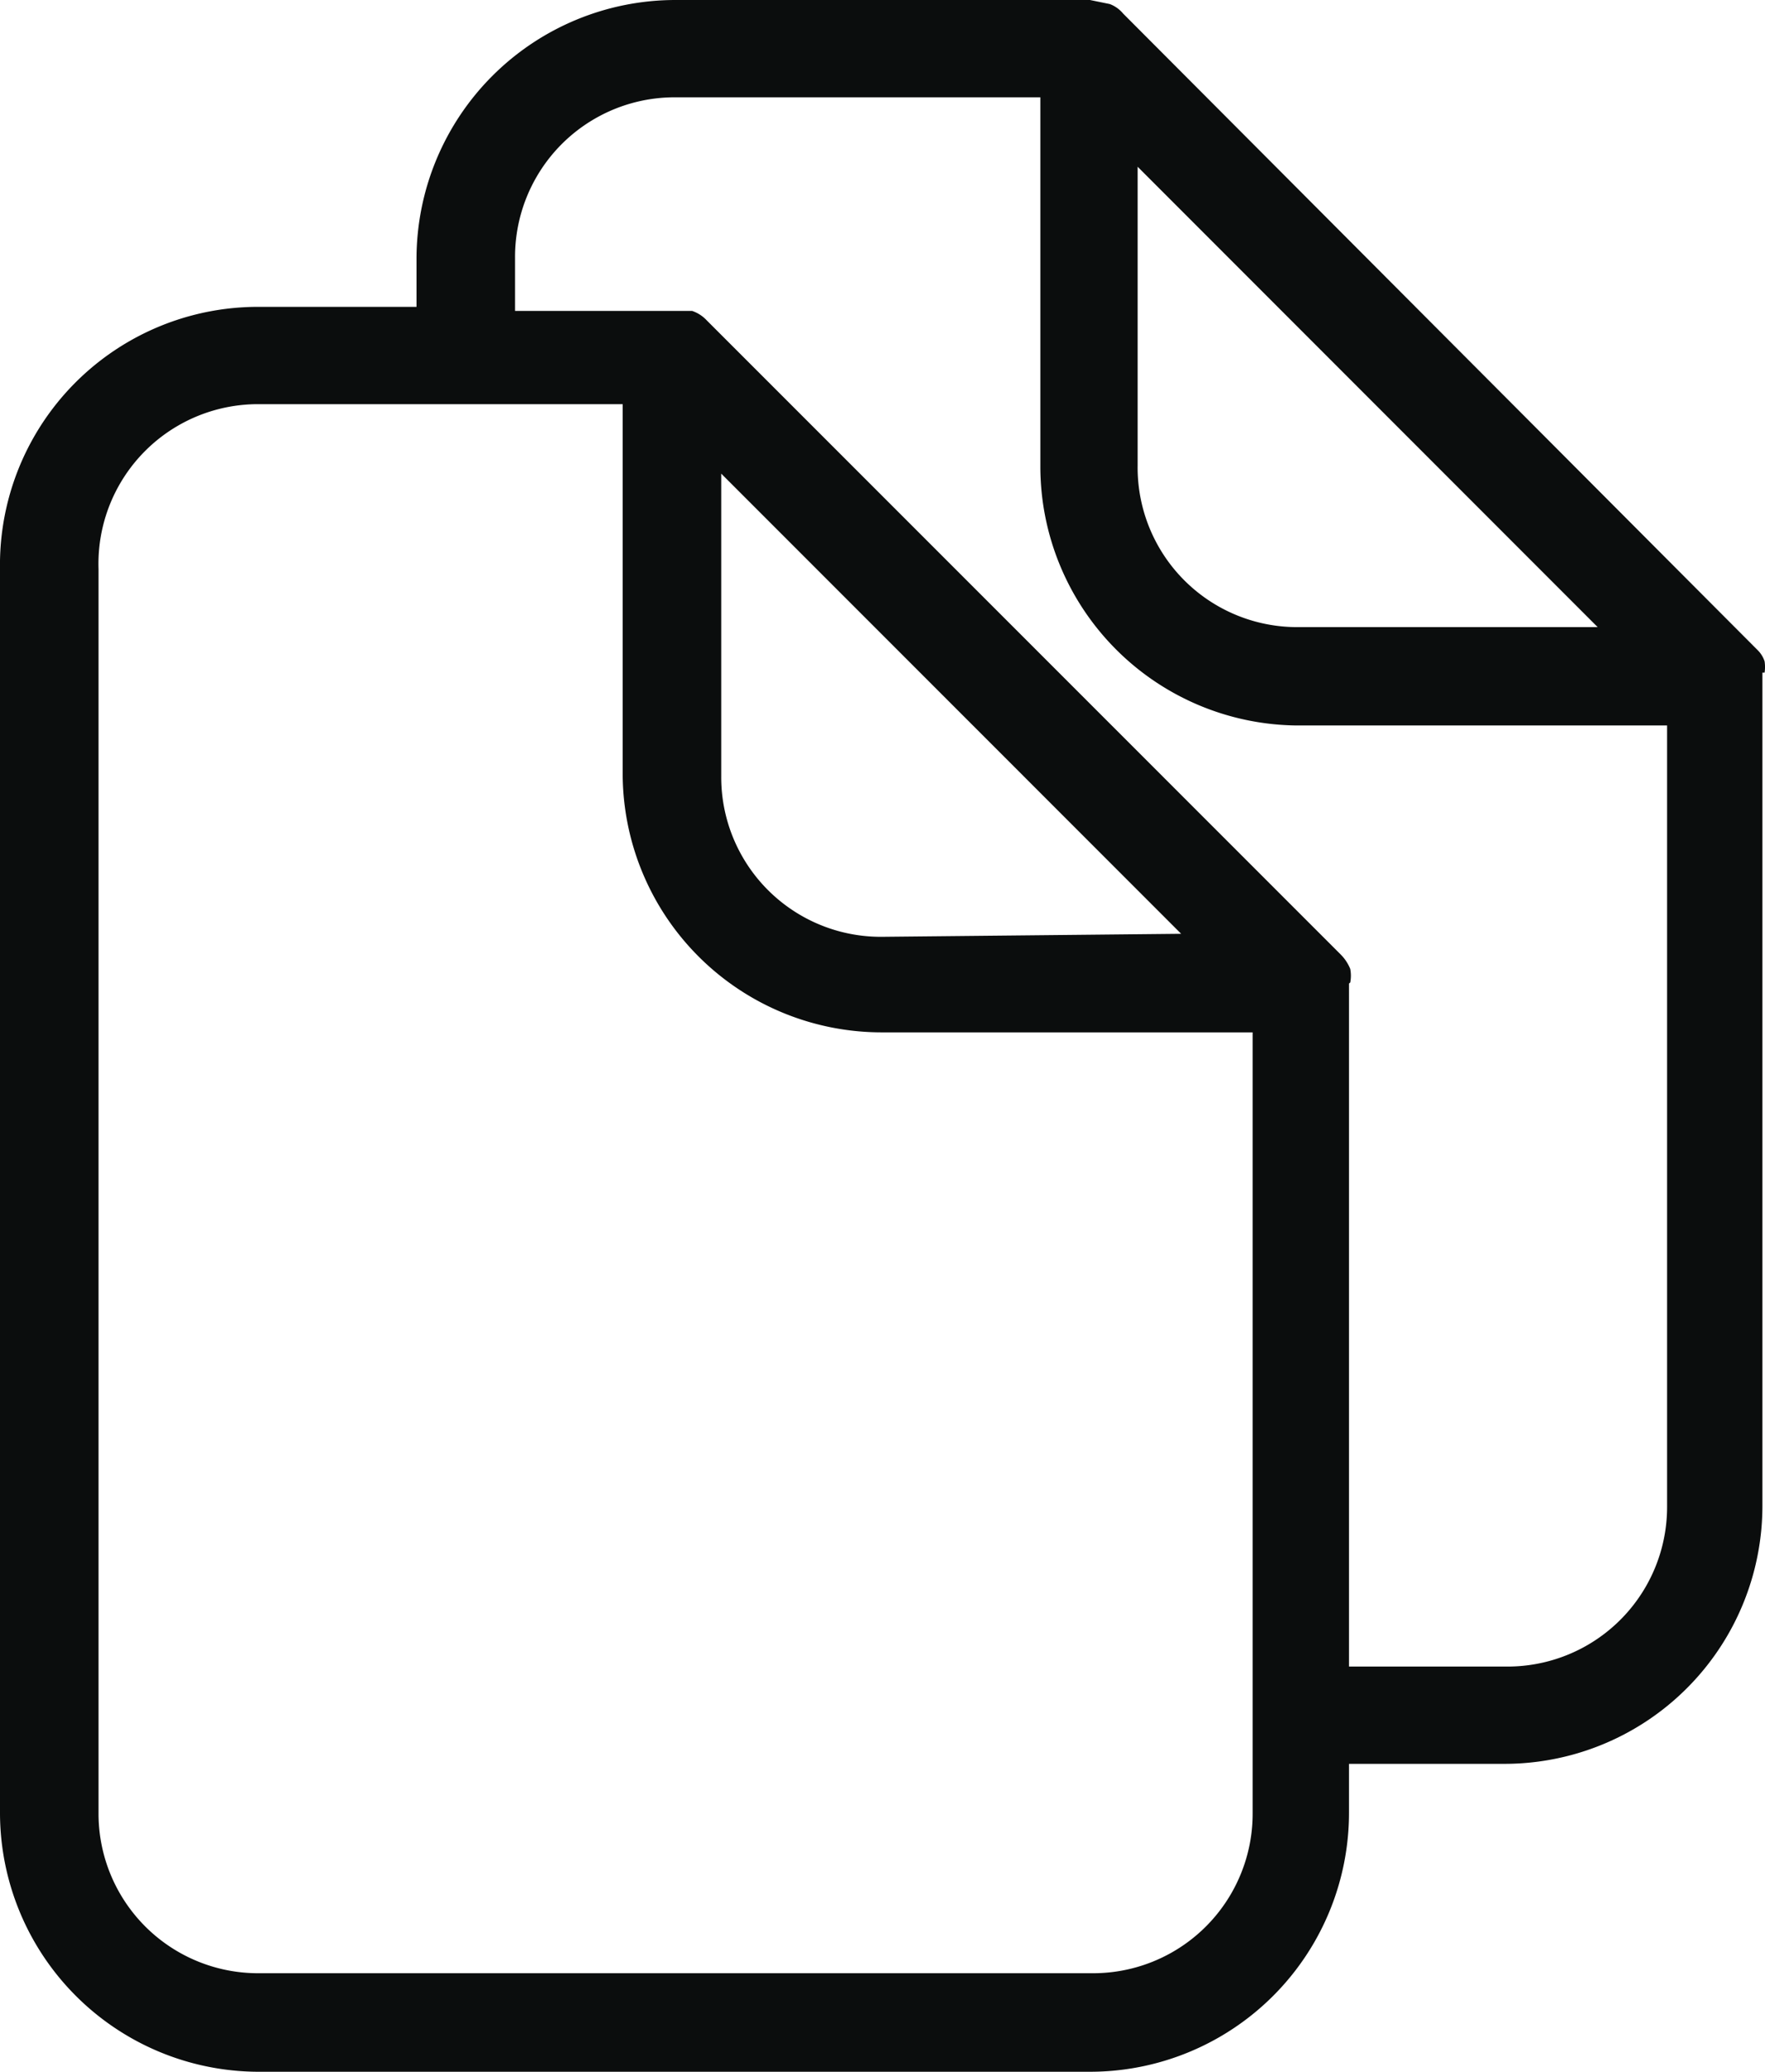 <?xml version="1.0" encoding="UTF-8" standalone="no"?>
<svg
   viewBox="0 0 17.035 19.99"
   version="1.1"
   id="svg12"
   width="17.035"
   height="19.99"
   xmlns="http://www.w3.org/2000/svg"
   xmlns:svg="http://www.w3.org/2000/svg">
  <defs
     id="defs4">
    <style
       id="style2">.cls-1{fill:none;}.cls-2{fill:#0b0d0d;}</style>
  </defs>
  <g
     id="Layer_2"
     data-name="Layer 2"
     transform="translate(-0.48,-0.51)">
    <g
       id="Layer_1-2"
       data-name="Layer 1">
      <rect
         class="cls-1"
         width="18"
         height="21"
         id="rect6"
         x="0"
         y="0" />
      <path
         id="path33"
         class="cls-2"
         transform="translate(0.48,0.51)"
         d="m 6.52,0 a 2.5,2.5 0 0 0 -2.5,2.49 v 0.471 h -1.5 A 2.49,2.49 0 0 0 0,5.49 V 17.49 a 2.5,2.5 0 0 0 2.52,2.5 h 8 a 2.5,2.5 0 0 0 2.5,-2.5 v -0.471 h 1.5 a 2.49,2.49 0 0 0 2.49,-2.49 V 6.49 h 0.021 a 0.36,0.36 0 0 0 0,-0.109 0.27,0.27 0 0 0 -0.061,-0.102 L 10.84,0.131 A 0.31,0.31 0 0 0 10.711,0.039 L 10.52,0 Z m 0,0.939 H 10.041 V 4.49 A 2.5,2.5 0 0 0 12.52,7 h 3.57 v 7.539 a 1.54,1.54 0 0 1 -1.57,1.541 h -1.5 V 9.49 l 0.012,-0.01 a 0.35,0.35 0 0 0 0,-0.131 0.42,0.42 0 0 0 -0.092,-0.139 L 6.82,3.09 A 0.34,0.34 0 0 0 6.68,3 H 6.58 4.971 V 2.49 A 1.54,1.54 0 0 1 6.52,0.939 Z M 10.98,1.609 15.42,6.051 H 12.52 A 1.54,1.54 0 0 1 10.98,4.49 Z M 2.52,3.9 h 3.49 v 3.59 a 2.5,2.5 0 0 0 2.51,2.471 h 3.57 v 7.529 a 1.54,1.54 0 0 1 -1.57,1.549 H 2.52 A 1.54,1.54 0 0 1 0.951,17.49 V 5.49 A 1.54,1.54 0 0 1 2.52,3.9 Z M 6.961,4.57 11.4,9.01 8.52,9.039 A 1.54,1.54 0 0 1 6.961,7.49 Z" />
    </g>
  </g>
</svg>
